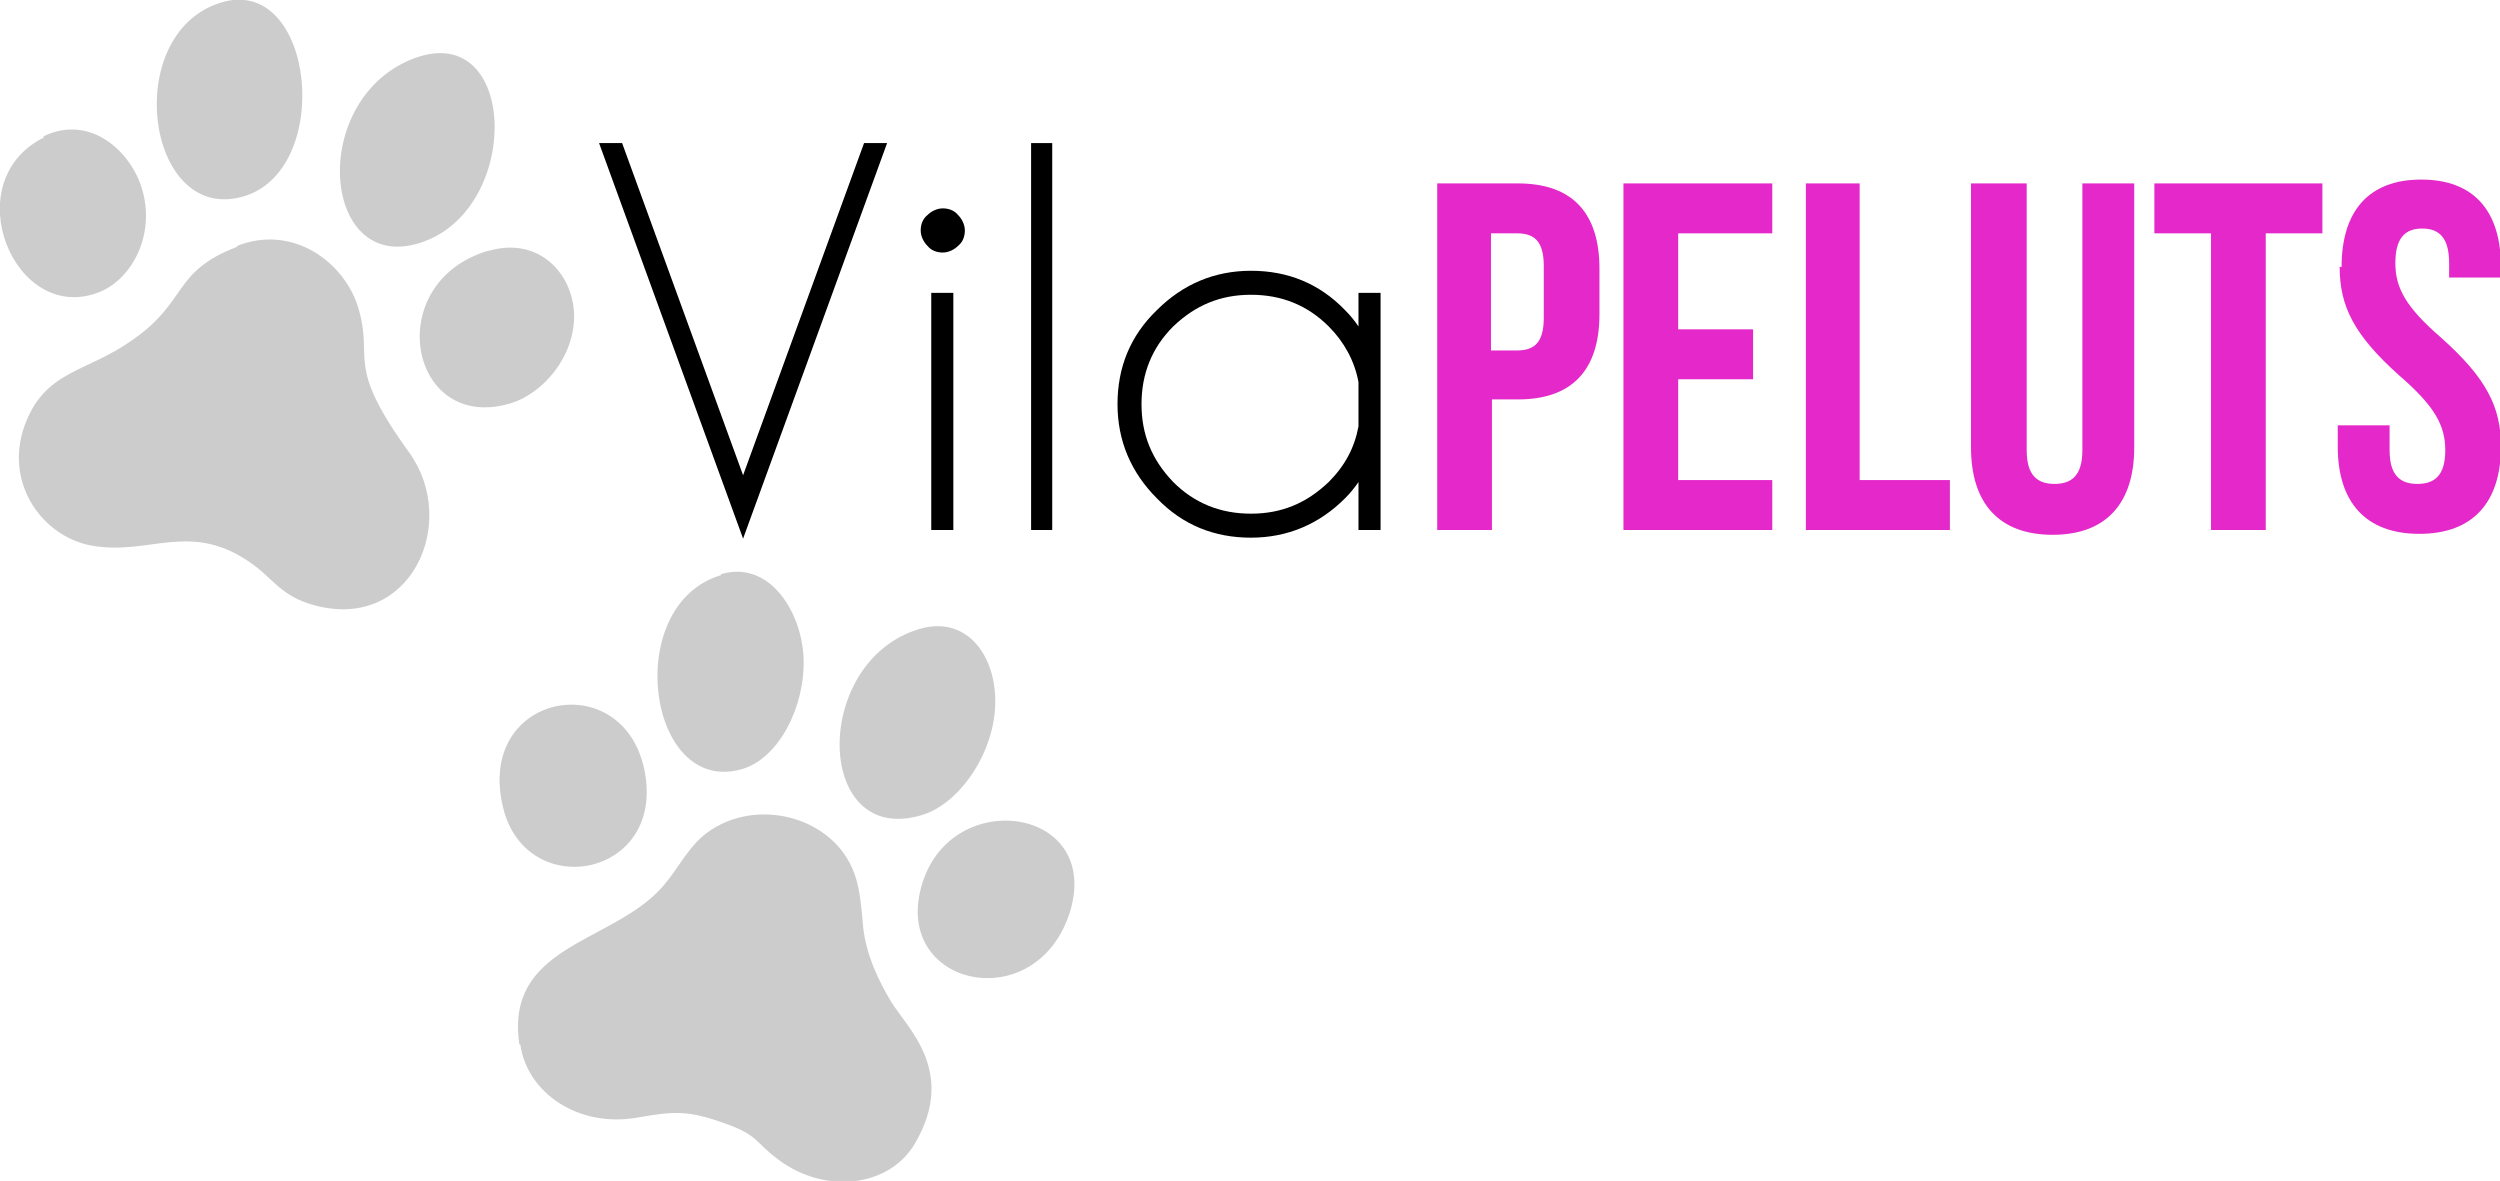 <?xml version="1.0" encoding="UTF-8"?>
<!DOCTYPE svg PUBLIC "-//W3C//DTD SVG 1.1//EN" "http://www.w3.org/Graphics/SVG/1.1/DTD/svg11.dtd">
<!-- Creator: CorelDRAW X6 -->
<svg xmlns="http://www.w3.org/2000/svg" xml:space="preserve" width="56.304mm" height="26.597mm" version="1.1" style="shape-rendering:geometricPrecision; text-rendering:geometricPrecision; image-rendering:optimizeQuality; fill-rule:evenodd; clip-rule:evenodd"
viewBox="0 0 2604 1230"
 xmlns:xlink="http://www.w3.org/1999/xlink">
 <defs>
  <style type="text/css">
   <![CDATA[
    .fil0 {fill:#CCCCCC}
    .fil1 {fill:black;fill-rule:nonzero}
    .fil2 {fill:#E428C9;fill-rule:nonzero}
   ]]>
  </style>
 </defs>
 <g id="Capa_x0020_1">
  <path class="fil0" d="M247 257c-68,26 -51,57 -109,97 -49,35 -92,31 -113,91 -20,59 19,113 69,123 62,12 105,-28 171,21 20,15 29,32 61,41 102,29 153,-86 100,-159 -68,-94 -36,-95 -53,-151 -14,-46 -67,-87 -126,-64z"/>
  <path class="fil0" d="M542 1088c7,50 60,87 122,76 35,-6 50,-8 85,4 42,14 35,20 62,40 48,36 115,29 142,-17 44,-75 -8,-120 -25,-148 -12,-20 -26,-48 -29,-78 -3,-35 -5,-57 -23,-80 -33,-41 -100,-50 -143,-15 -20,17 -29,40 -48,59 -54,54 -159,58 -144,159z"/>
  <path class="fil0" d="M229 3c-103,33 -77,229 23,202 97,-26 76,-234 -23,-202z"/>
  <path class="fil0" d="M428 62c-109,45 -92,230 15,189 102,-39 95,-234 -15,-189z"/>
  <path class="fil0" d="M952 657c-107,38 -102,225 8,192 37,-11 71,-58 76,-106 6,-56 -28,-107 -84,-86z"/>
  <path class="fil0" d="M751 599c-104,31 -77,231 22,202 38,-11 66,-65 64,-116 -2,-47 -35,-102 -86,-87z"/>
  <path class="fil0" d="M1115 948c31,-107 -122,-129 -154,-29 -35,109 120,143 154,29z"/>
  <path class="fil0" d="M509 261c-113,33 -83,191 23,159 33,-10 67,-48 66,-93 -2,-45 -39,-80 -88,-66z"/>
  <path class="fil0" d="M46 143c-93,46 -31,197 58,161 34,-14 58,-60 44,-107 -11,-38 -53,-79 -103,-55z"/>
  <path class="fil0" d="M524 841c24,100 171,73 147,-40 -23,-108 -176,-79 -147,40z"/>
  <polygon class="fil1" points="648,149 774,495 900,149 924,149 774,561 624,149 "/>
  <path id="1" class="fil1" d="M993 305l0 247 -23 0 0 -247 23 0zm-11 -88c6,0 12,2 16,7 4,4 7,10 7,16 0,6 -2,12 -7,16 -4,4 -10,7 -16,7 -6,0 -12,-2 -16,-7 -4,-4 -7,-10 -7,-16 0,-6 2,-12 7,-16 4,-4 10,-7 16,-7z"/>
  <polygon id="2" class="fil1" points="1096,149 1096,552 1074,552 1074,149 "/>
  <path id="3" class="fil1" d="M1438 552l-23 0 0 -50c-4,6 -9,12 -14,17 -27,27 -60,41 -98,41 -38,0 -71,-13 -98,-41 -27,-27 -41,-60 -41,-98 0,-38 13,-71 41,-98 27,-27 60,-41 98,-41 38,0 71,13 98,41 5,5 10,11 14,17l0 -35 23 0 0 247zm-23 -109l0 -45c-4,-22 -15,-42 -31,-58 -22,-22 -49,-33 -81,-33 -32,0 -58,11 -81,33 -22,22 -33,49 -33,81 0,32 11,58 33,81 22,22 49,33 81,33 32,0 58,-11 81,-33 17,-17 27,-36 31,-58z"/>
  <path id="4" class="fil2" d="M1580 191l-83 0 0 361 57 0 0 -136 27 0c57,0 85,-31 85,-89l0 -47c0,-58 -28,-89 -85,-89zm0 52c18,0 28,8 28,34l0 54c0,26 -10,34 -28,34l-27 0 0 -122 27 0z"/>
  <polygon id="5" class="fil2" points="1748,243 1846,243 1846,191 1691,191 1691,552 1846,552 1846,500 1748,500 1748,395 1826,395 1826,343 1748,343 "/>
  <polygon id="6" class="fil2" points="1881,552 2031,552 2031,500 1937,500 1937,191 1881,191 "/>
  <path id="7" class="fil2" d="M2053 191l0 275c0,58 29,91 85,91 56,0 85,-33 85,-91l0 -275 -54 0 0 278c0,26 -11,35 -29,35 -18,0 -29,-9 -29,-35l0 -278 -57 0z"/>
  <polygon id="8" class="fil2" points="2244,243 2303,243 2303,552 2360,552 2360,243 2419,243 2419,191 2244,191 "/>
  <path id="9" class="fil2" d="M2437 278c0,41 15,71 62,113 37,32 48,52 48,78 0,26 -11,35 -29,35 -18,0 -29,-9 -29,-35l0 -26 -54 0 0 22c0,58 29,91 85,91 56,0 85,-33 85,-91 0,-41 -15,-71 -62,-113 -37,-32 -48,-52 -48,-78 0,-26 10,-36 28,-36 18,0 28,10 28,36l0 15 54 0 0 -11c0,-58 -28,-91 -83,-91 -55,0 -83,33 -83,91z"/>
 </g>
</svg>
